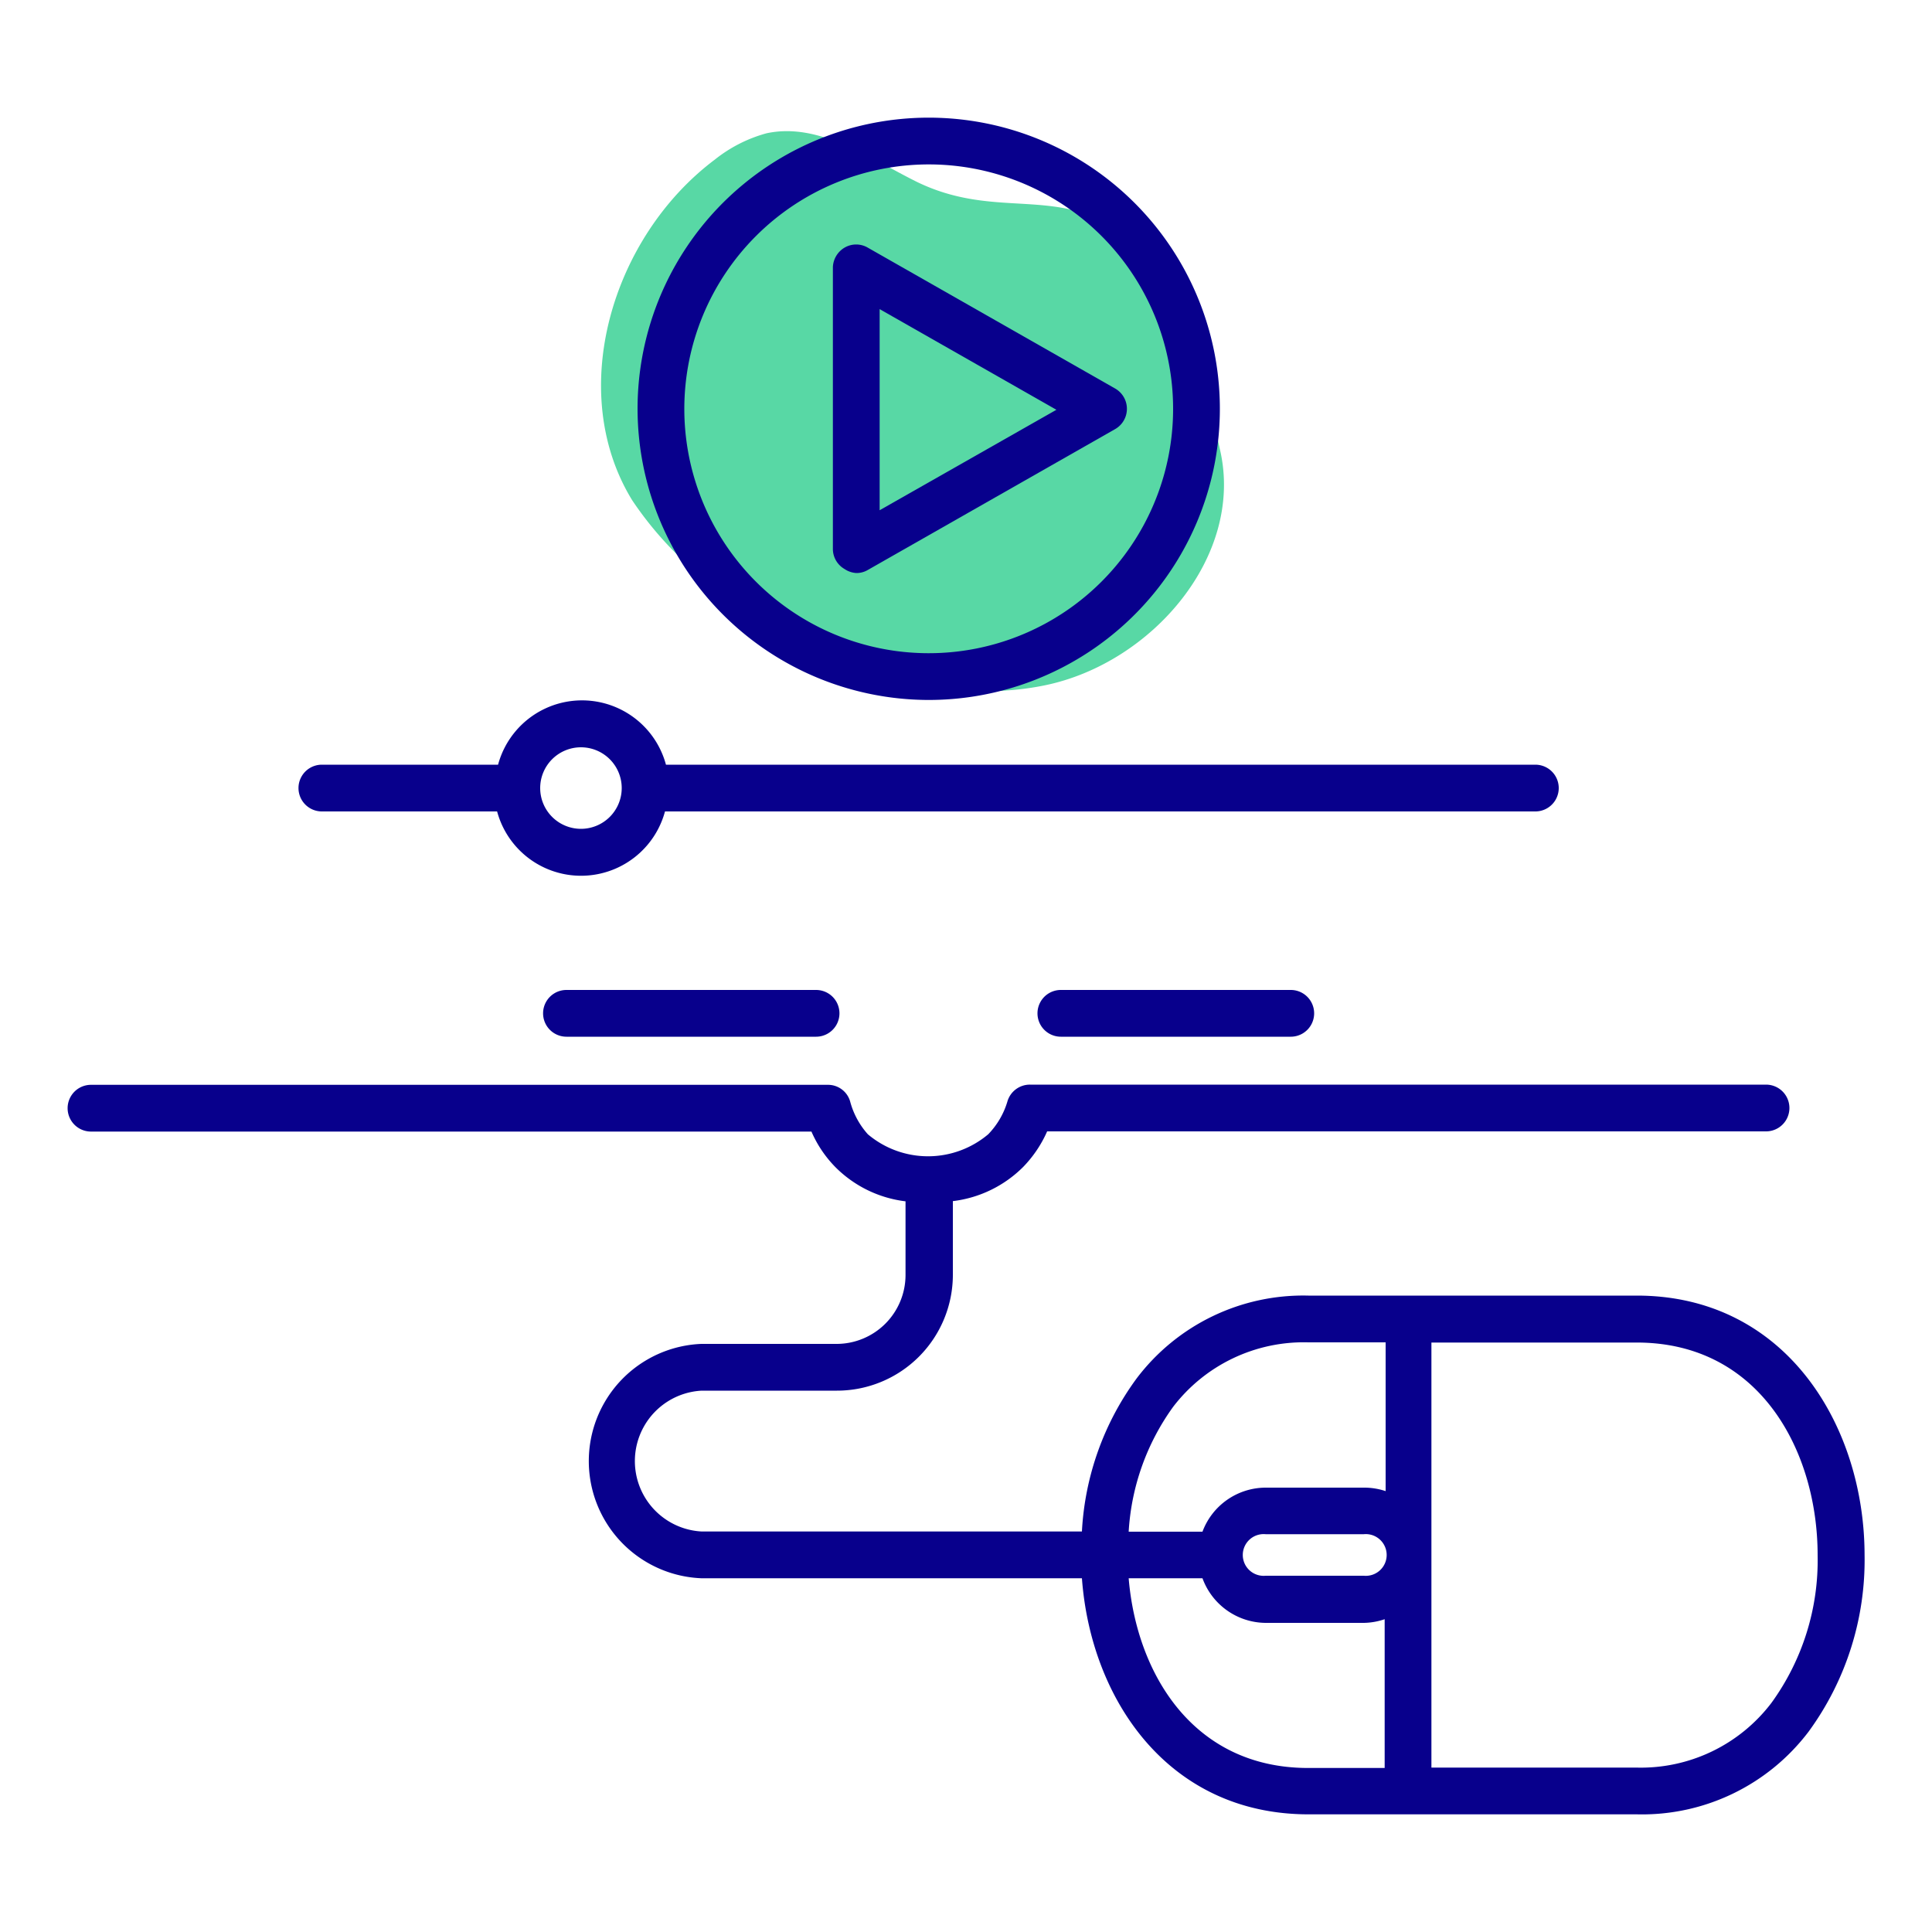 <svg id="Layer_1" data-name="Layer 1" xmlns="http://www.w3.org/2000/svg" viewBox="0 0 100 100">
  <defs>
    <style>.cls-1{fill:#58d8a5;}.cls-2{fill:#08008c;}</style>
  </defs>
  <path class="cls-1" d="M47.47,9.42C45,8.2,42.4,6.31,39.67,6.9A7.41,7.41,0,0,0,37,8.26c-5.33,4-7.73,12-4.28,17.63a18.2,18.2,0,0,0,5.47,5.3c4.67,3.17,10.38,5.42,15.9,4.28s10.32-6.68,9.06-12.18c-.65-2.84-1.26-7.41-3.53-9.9C55.53,9,52.14,11.68,47.47,9.42Z" />
  <path class="cls-2" d="M54.91,51.24a1.21,1.21,0,0,0,0,2.42h11.9a1.21,1.21,0,0,0,0-2.42Z" />
  <path class="cls-2" d="M29.32,51.24a1.21,1.21,0,0,0,0,2.42H42.24a1.21,1.21,0,1,0,0-2.42Z" />
  <path class="cls-2" d="M84.72,67.06h-17a10.81,10.81,0,0,0-8.89,4.29A14.68,14.68,0,0,0,56,79.27H36.32a3.65,3.65,0,0,1,0-7.29h7a6,6,0,0,0,6-6V62.17a6.19,6.19,0,0,0,3.64-1.77,6.27,6.27,0,0,0,1.24-1.84H91.41a1.21,1.21,0,1,0,0-2.42H53.31a1.21,1.21,0,0,0-1.16.85,4.12,4.12,0,0,1-1,1.72,4.83,4.83,0,0,1-6.23,0A4.14,4.14,0,0,1,44,57a1.19,1.19,0,0,0-1.15-.85H4.71a1.21,1.21,0,1,0,0,2.42H42a6.08,6.08,0,0,0,1.24,1.84,6.16,6.16,0,0,0,3.63,1.77V66a3.57,3.57,0,0,1-3.57,3.56h-7a6.07,6.07,0,0,0,0,12.13H56c.46,6.26,4.46,12.22,11.73,12.22h17a10.81,10.81,0,0,0,8.89-4.29,15.05,15.05,0,0,0,2.89-9.14C96.5,73.81,92.45,67.06,84.72,67.06ZM65.51,79.41h5.08a1.08,1.08,0,1,1,0,2.15H65.51a1.08,1.08,0,1,1,0-2.15Zm-4.79-6.59a8.51,8.51,0,0,1,7-3.34h4v7.7A3.5,3.5,0,0,0,70.59,77H65.51a3.5,3.5,0,0,0-3.27,2.28H58.42A12.25,12.25,0,0,1,60.72,72.82Zm-2.3,8.87h3.82A3.51,3.51,0,0,0,65.51,84h5.08a3.5,3.5,0,0,0,1.08-.19v7.7h-4C61.75,91.49,58.83,86.62,58.42,81.69Zm33.27,6.45a8.49,8.49,0,0,1-7,3.35H74.09v-22H84.72c6.43,0,9.36,5.7,9.36,11A12.57,12.57,0,0,1,91.69,88.14Z" />
  <path class="cls-2" d="M44.32,29.66a1.15,1.15,0,0,0,.6-.16l12.8-7.29a1.21,1.21,0,0,0,0-2.1l-12.8-7.29a1.19,1.19,0,0,0-1.21,0,1.23,1.23,0,0,0-.6,1V28.45a1.2,1.2,0,0,0,.6,1A1.22,1.22,0,0,0,44.32,29.66ZM45.53,16l9.15,5.21-9.15,5.2Z" />
  <path class="cls-2" d="M48.06,36.23A15.07,15.07,0,1,0,33,21.16,15.09,15.09,0,0,0,48.06,36.23Zm0-27.72A12.65,12.65,0,1,1,35.42,21.16,12.66,12.66,0,0,1,48.06,8.51Z" />
  <path class="cls-2" d="M79.47,39.58h-45a4.5,4.5,0,0,0-8.69,0H16.66a1.21,1.21,0,1,0,0,2.42h9.07a4.5,4.5,0,0,0,8.69,0H79.47a1.21,1.21,0,1,0,0-2.42ZM30.07,42.9a2.11,2.11,0,1,1,2.11-2.11A2.11,2.11,0,0,1,30.07,42.9Z" />
</svg>
